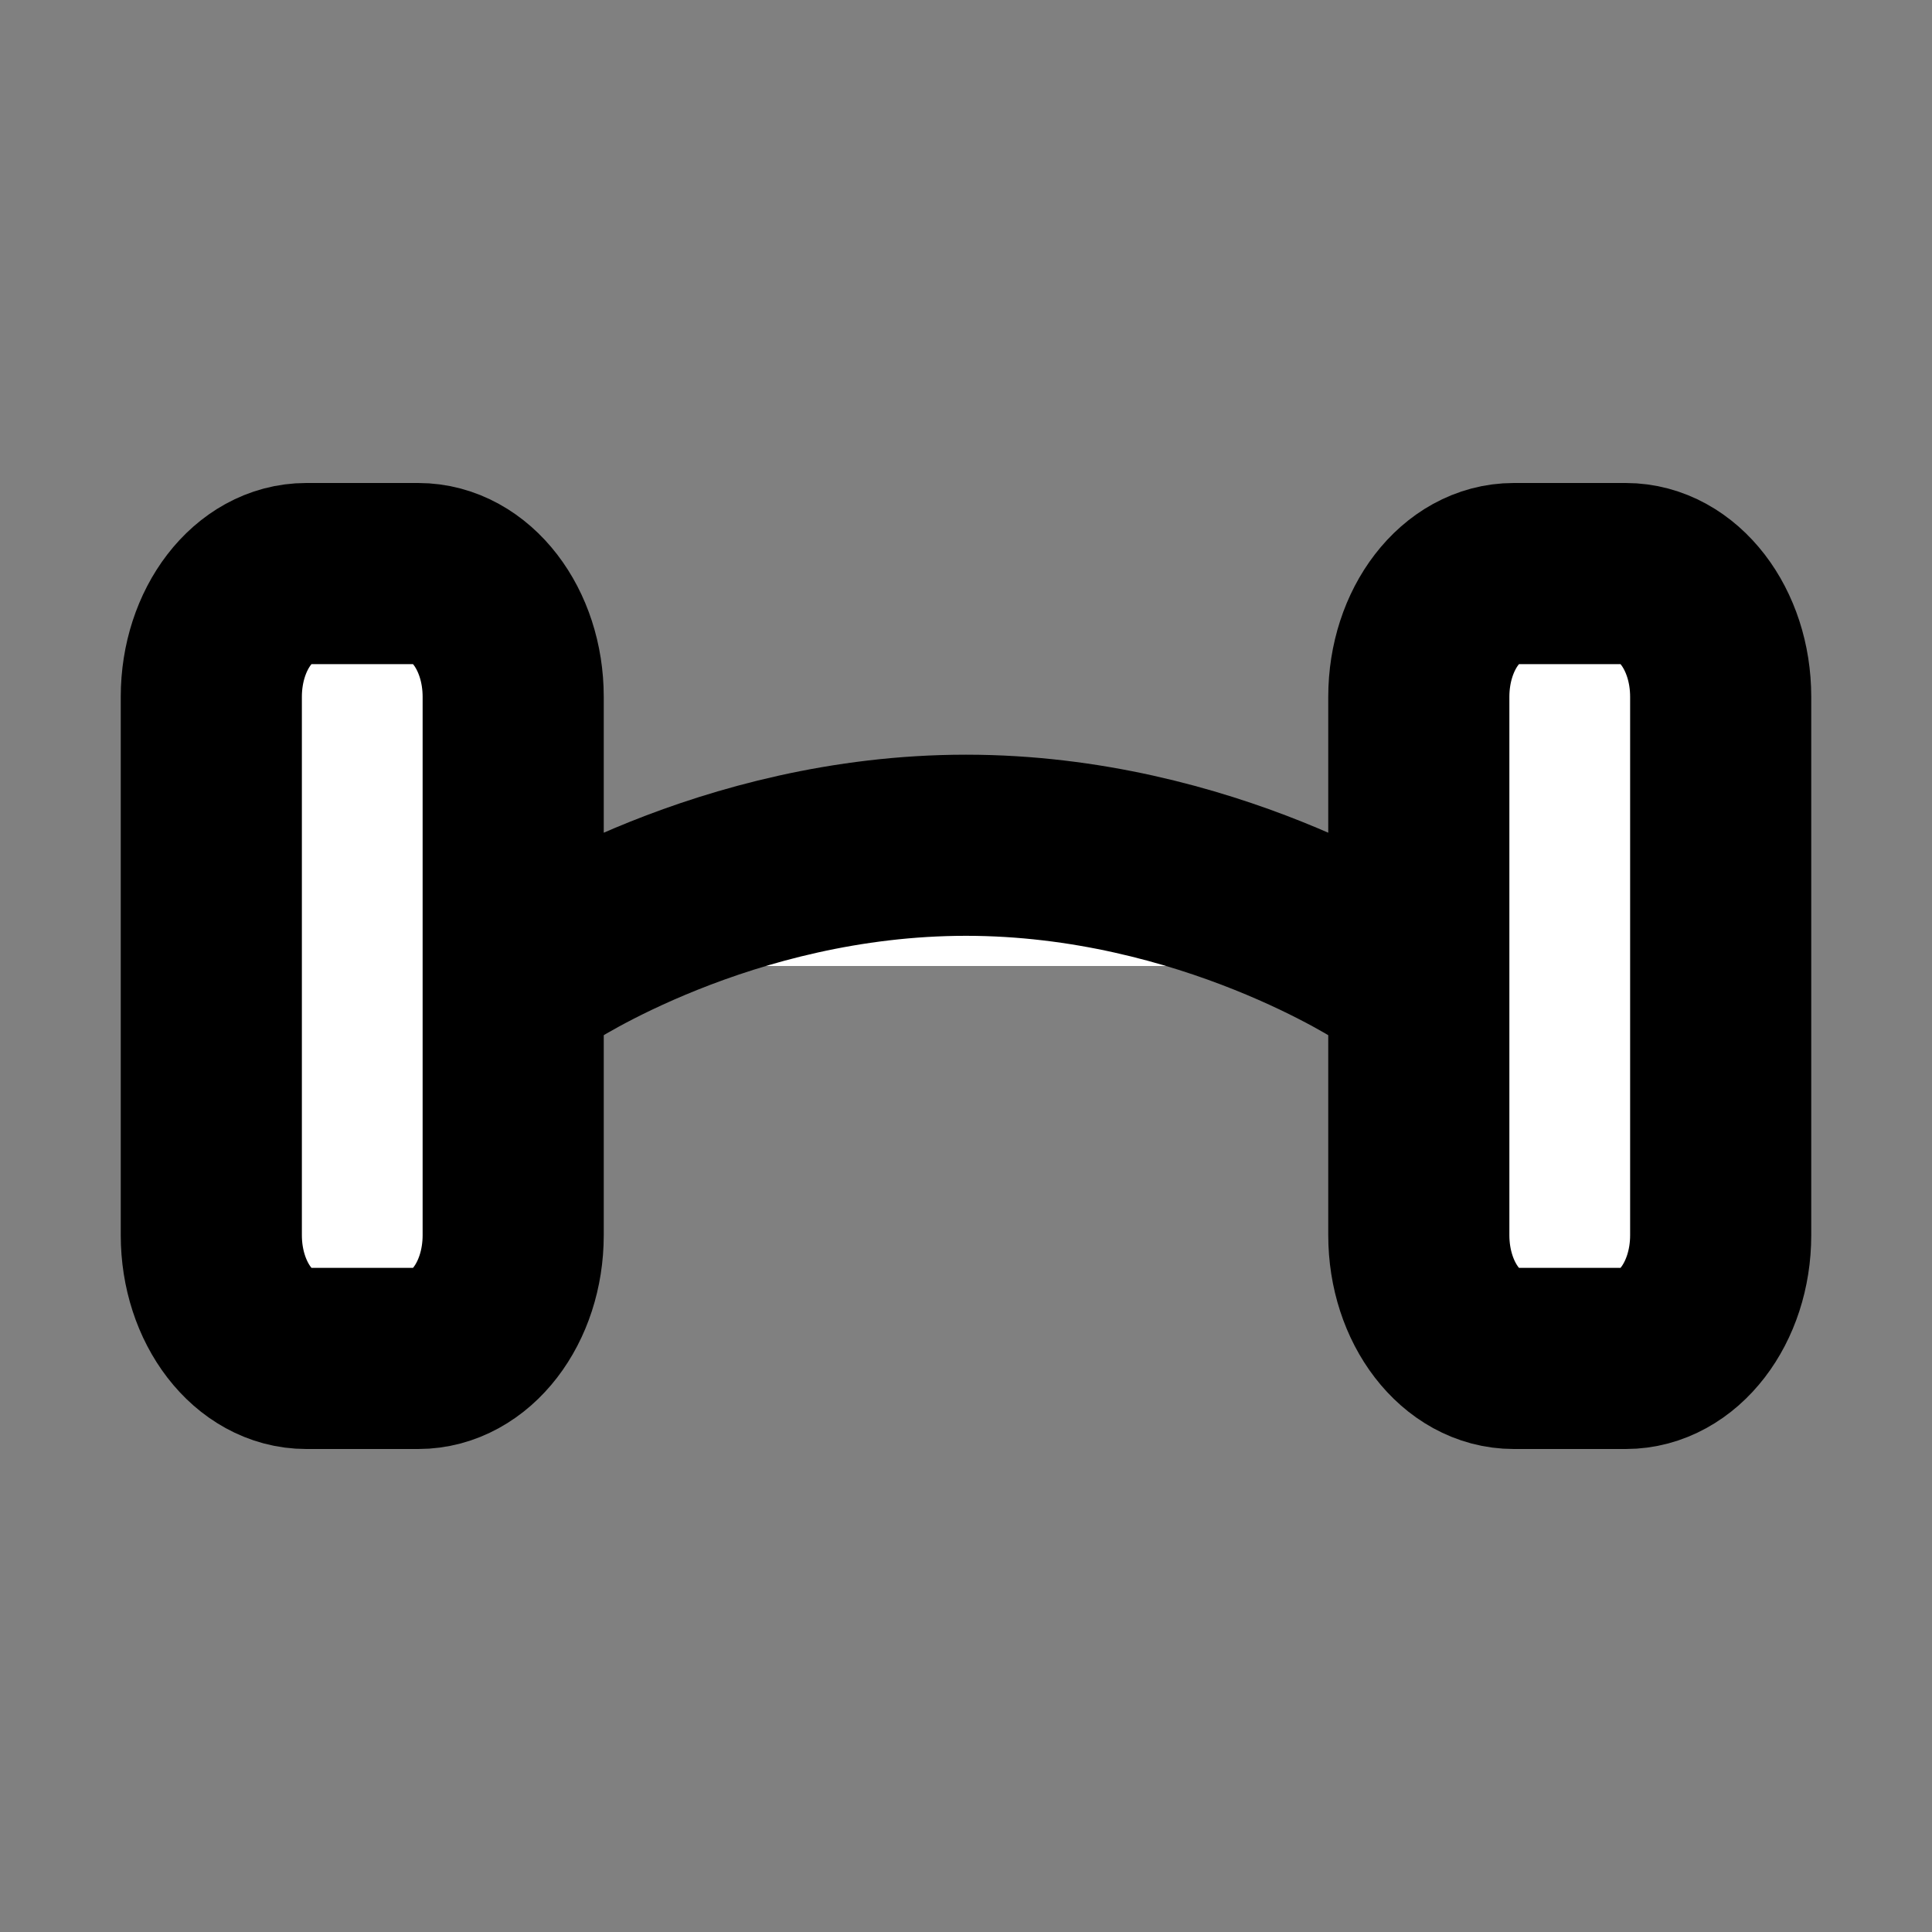 <svg width="32" height="32" viewBox="0 0 16 16" fill="white" xmlns="http://www.w3.org/2000/svg">
<rect x="0" y="0" width="16" height="16" fill="#808080" stroke="none"/>
<path d="M4.5 8C4.5 8 6 7 8 7C10 7 11.5 8 11.5 8M4.25 5.771L4.25 10.229C4.25 10.793 3.898 11.25 3.464 11.25H2.536C2.102 11.25 1.75 10.793 1.75 10.229L1.75 5.771C1.75 5.207 2.102 4.75 2.536 4.75H3.464C3.898 4.75 4.25 5.207 4.25 5.771ZM14.25 5.771V10.229C14.25 10.793 13.898 11.25 13.464 11.25H12.536C12.102 11.25 11.75 10.793 11.75 10.229V5.771C11.75 5.207 12.102 4.75 12.536 4.75H13.464C13.898 4.75 14.25 5.207 14.25 5.771Z" stroke="black" stroke-width="1.5" stroke-linecap="round" stroke-linejoin="round"/>
</svg>
